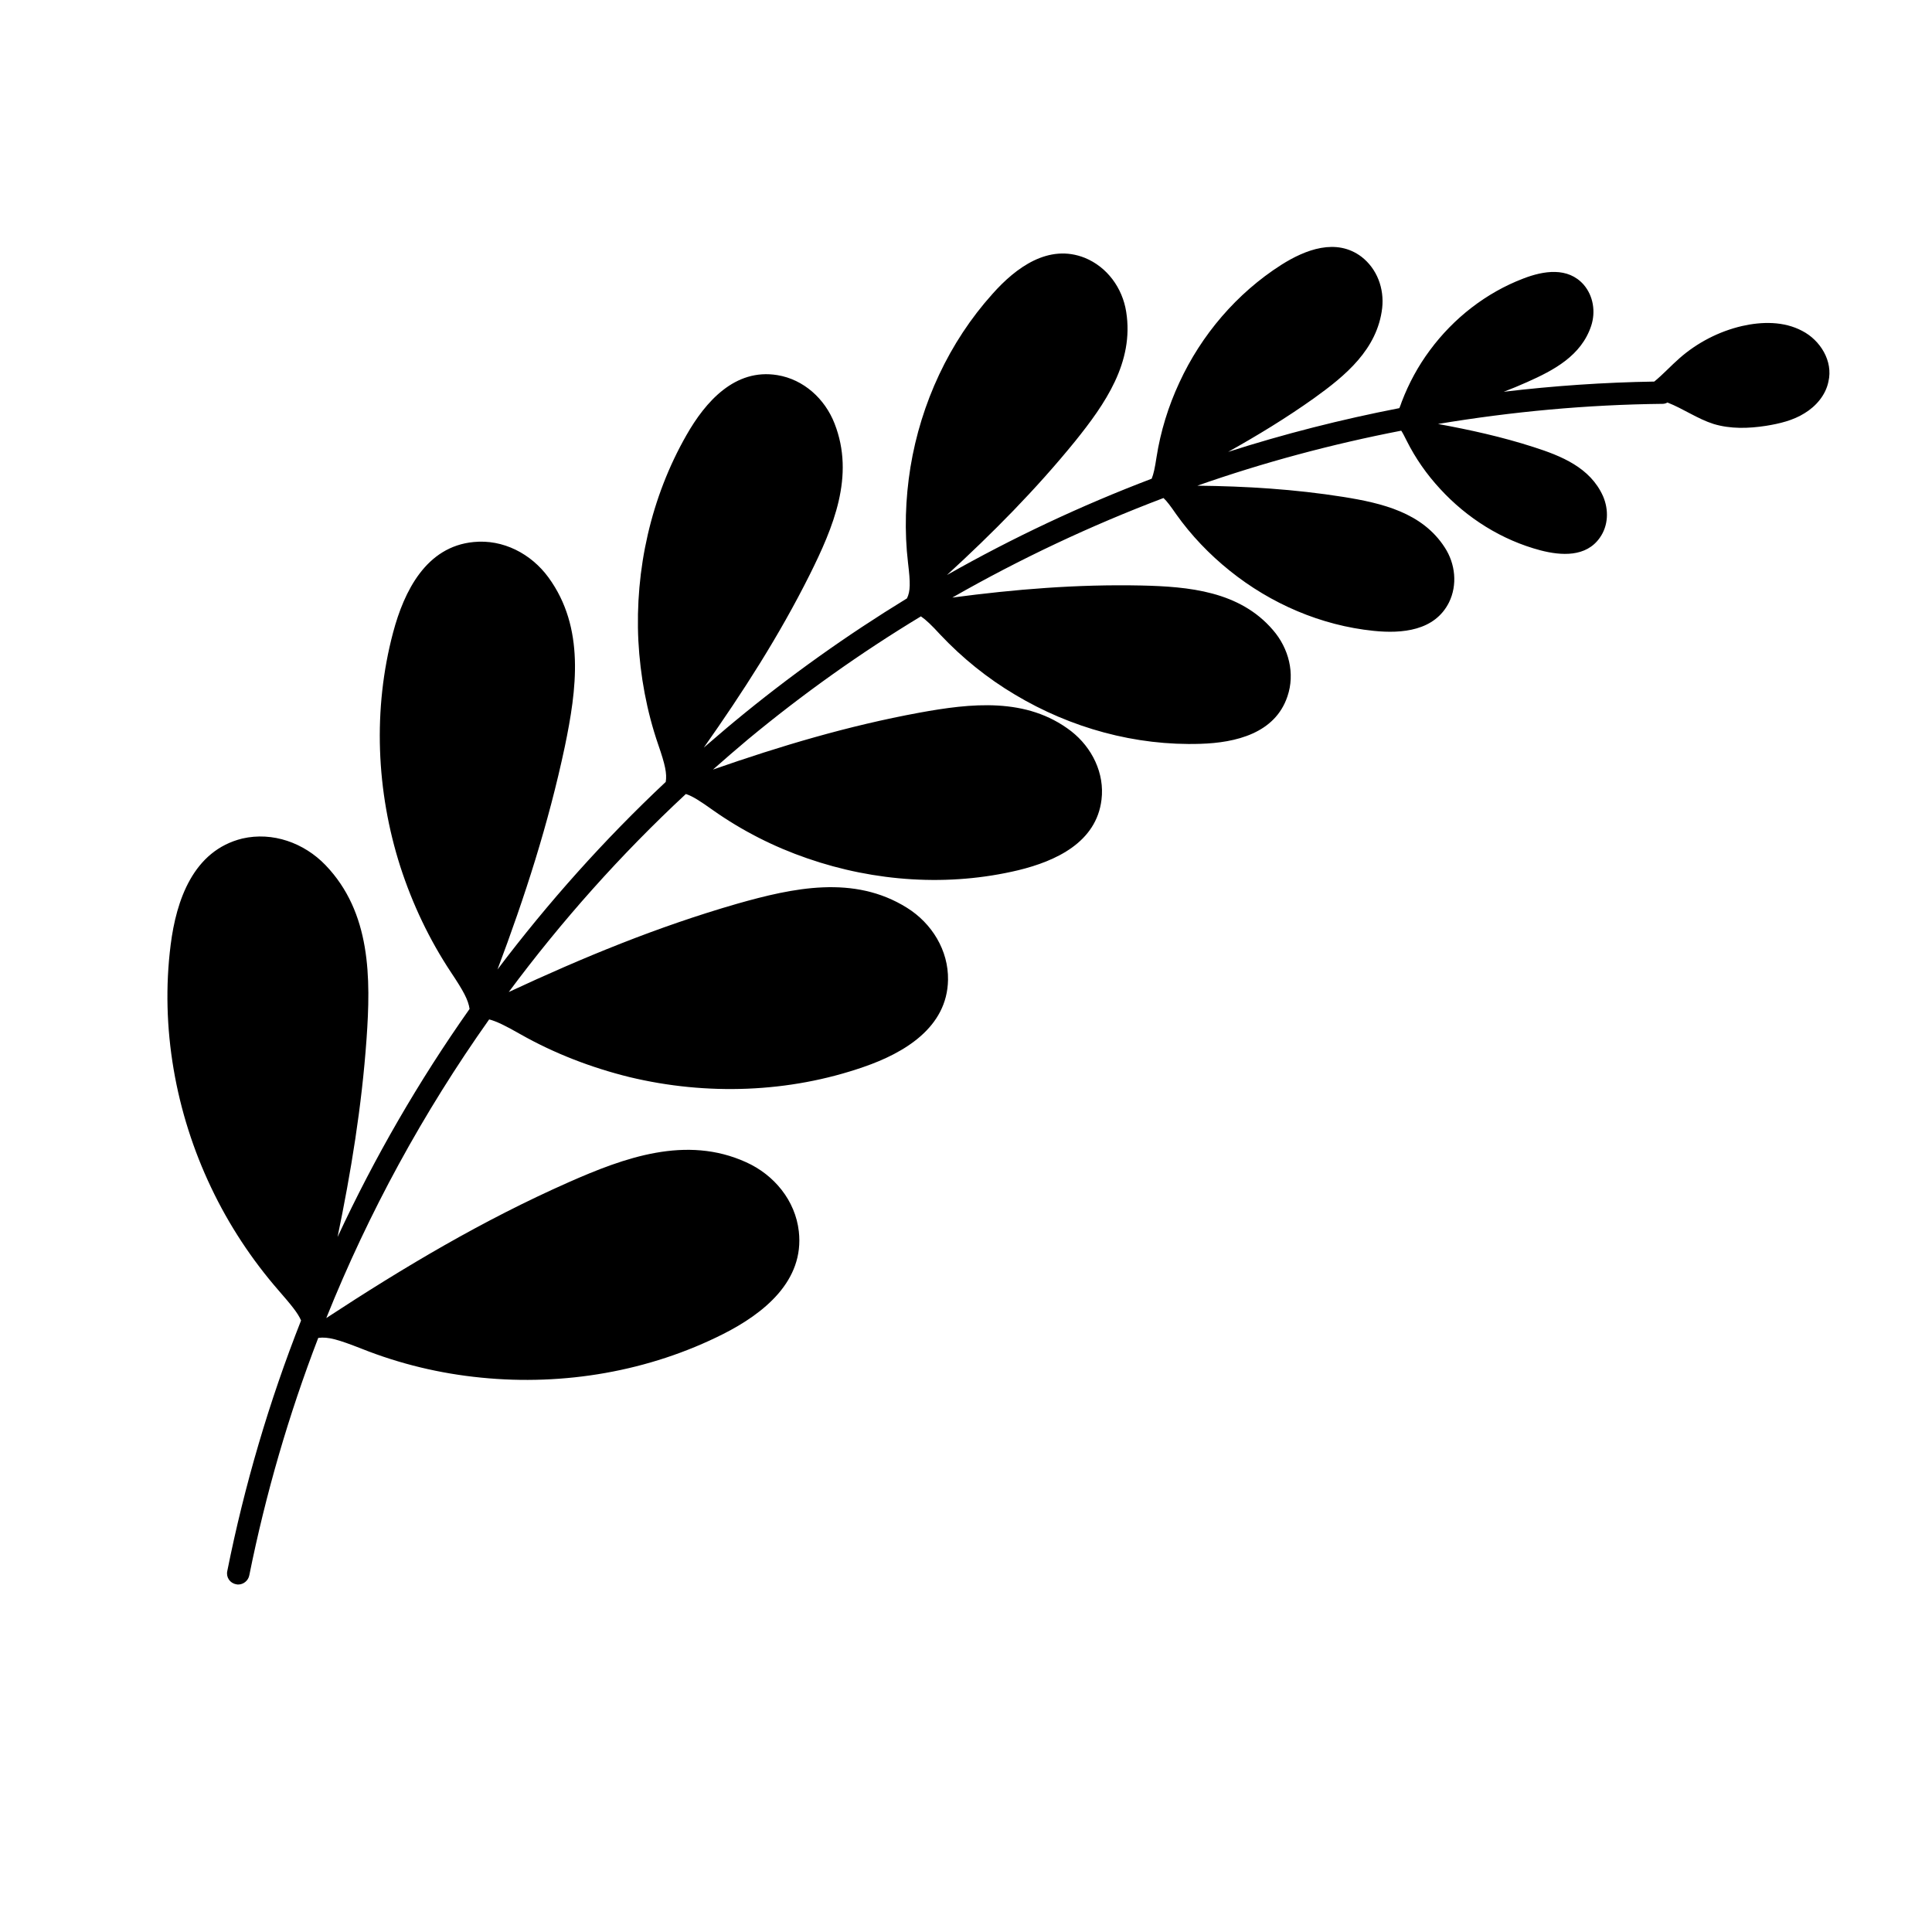 <?xml version="1.0" encoding="utf-8"?>
<!-- Generator: Adobe Illustrator 23.0.1, SVG Export Plug-In . SVG Version: 6.00 Build 0)  -->
<svg version="1.0" id="Слой_1" xmlns="http://www.w3.org/2000/svg" xmlns:xlink="http://www.w3.org/1999/xlink" x="0px" y="0px"
	 viewBox="0 0 720 720" style="enable-background:new 0 0 720 720;" xml:space="preserve">
<path d="M671.6,123.3c-6.8-3.6-14.9-3.5-22.4-1.8c-8.6,2-16.7,6.2-23.3,12c-3.2,2.8-6.1,6-9.4,8.7c-18.8,0.3-37.6,1.6-56.1,3.8
	c2.9-1.1,5.8-2.3,8.7-3.6c9.9-4.4,20.2-9.8,23.9-21c1.7-5.2,0.8-11.1-2.8-15.3c-5.9-6.7-15-5.2-22.5-2.3
	c-13.9,5.3-26,14.8-34.8,26.7c-4.4,5.9-7.9,12.4-10.5,19.2c-0.3,0.9-0.6,1.7-0.9,2.4c-21.6,4.2-42.9,9.6-63.8,16.3
	c10.9-6.1,21.6-12.6,32-20c11.7-8.4,23.6-18.2,25.4-33.6c0.8-7.3-1.9-14.6-7.7-19.1c-9.4-7.1-20.9-2.7-29.9,3
	c-16.6,10.6-29.8,26.1-38,43.9c-4.1,8.8-7,18.2-8.5,27.8c-0.6,4-1.1,6.3-1.8,8c-26.3,10-51.8,22-76.3,35.9
	c17-15.6,33-31.7,47.8-49.9c11.1-13.8,22-29.4,19-48.2c-1.4-8.9-7.1-16.7-15.4-20.1c-13.5-5.4-25.7,3.6-34.4,13.4
	c-16.2,18-26.7,40.8-30.6,64.6c-1.9,11.8-2.3,23.9-0.9,35.7c0.9,7.5,0.9,10.5-0.4,13.2c-22.4,13.7-43.9,29-64.3,45.9
	c-3.9,3.2-7.6,6.5-11.4,9.7c14.5-20.6,28-41.5,39.5-64.5c8.7-17.5,16.9-36.7,9.2-56.3c-3.6-9.2-11.5-16.4-21.3-18
	c-15.8-2.6-26.8,9.9-33.9,22.4c-13.2,23.1-19.2,50.1-17.9,76.6c0.7,13.1,3.1,26.2,7.4,38.7c2.6,7.5,3.3,10.8,2.8,13.9
	c-22.9,21.5-43.9,45-62.7,69.9c10.2-27.1,19-54.3,25.1-83.1c4.4-21.2,7.6-44.2-6.1-63c-6.5-8.9-17-14.3-27.9-13.2
	c-17.7,1.7-25.9,18.3-30,33.7c-7.6,28.6-6.3,59.2,2.7,87.3c4.5,13.9,10.8,27.2,18.9,39.4c4.6,6.9,6.4,10.2,6.9,13.6
	c-18.9,26.8-35.4,55.3-49.2,85c5-24.2,9-48.5,10.8-73.8c1.6-22.7,1.7-47.1-15.3-64.8c-8-8.3-19.7-12.5-31-9.9
	C72,317,65.7,335.5,63.6,352.1c-3.9,30.8,1.8,62.6,15.1,90.5c6.6,13.9,15.1,26.8,25.2,38.4c4.6,5.3,7.1,8.3,8.3,11.1
	c-11.9,30.2-21.1,61.4-27.5,93.4c-0.5,2.3,1,4.5,3.3,4.9c0.3,0.1,0.6,0.1,0.8,0.1c1.9,0,3.7-1.4,4.1-3.4
	c6.1-30.3,14.7-59.9,25.7-88.5c3.7-0.5,7.4,0.6,16.1,4c14.3,5.7,29.3,9.3,44.6,10.8c30.8,3.1,62.6-2.3,90.3-16.3
	c15-7.6,30.2-19.7,28.1-38.2c-1.3-11.5-9.2-21.1-19.7-25.8c-22.3-10.1-45.3-1.7-66.1,7.5c-32.1,14.2-61.3,31.6-90.3,50.6
	c15.8-39.4,36.2-76.7,60.7-111.3c2.7,0.7,6,2.3,11.6,5.5c12.7,7.2,26.5,12.5,40.7,16c28.7,6.9,59.4,5.9,87.3-3.8
	c15.1-5.2,31.1-14.7,31.4-32.4c0.2-11-6-21.1-15.3-26.9c-19.8-12.4-42.5-7.4-63.3-1.5c-29.8,8.6-57.4,20-85.1,32.9
	c19.7-26.5,41.7-51.2,66-73.8c2.5,0.8,5.3,2.6,10.2,6.1c10.8,7.6,22.6,13.6,35.1,17.9c25.1,8.7,52.7,10.6,78.6,4.4
	c14-3.4,29.1-10.4,31-26.3c1.2-9.8-3.5-19.4-11.3-25.5c-16.6-12.8-37.4-10.4-56.6-6.9c-26.6,4.9-51.7,12.4-76.9,21.2
	c4.3-3.8,8.7-7.6,13.1-11.3c20.4-16.9,41.9-32.2,64.4-45.8c1.9,1.3,4,3.3,7.2,6.8c8.2,8.7,17.6,16.3,27.9,22.4
	c20.7,12.4,44.9,19.1,69.1,18.3c13.1-0.4,27.8-3.9,32.4-17.7c2.9-8.5,0.5-17.9-5.4-24.7c-12.4-14.5-31.4-16.2-49.1-16.6
	c-23.9-0.5-47,1.4-70.4,4.5c25.2-14.4,51.5-26.8,78.7-37.1c1.3,1.2,2.7,3.1,4.7,6c5.6,7.9,12.4,15,20,21.1
	c15.3,12.3,34,20.4,53.6,22.4c10.6,1.1,22.8,0,28.1-10.6c3.2-6.5,2.4-14.4-1.6-20.5c-8.4-13-23.4-16.5-37.7-18.8
	c-18.3-2.9-36.3-4-54.5-4.2c24.8-8.7,50.2-15.5,76-20.5c0.6,0.9,1.2,2.1,2,3.7c3.3,6.6,7.5,12.6,12.5,18c10,10.9,23,19.1,37.4,22.9
	c7.7,2,17,2.6,22.1-4.7c3.2-4.5,3.4-10.4,1.2-15.5c-4.8-10.7-15.6-15-25.9-18.3c-11.8-3.8-23.6-6.4-35.6-8.6
	c27.6-4.6,55.5-7.2,83.7-7.5c0.7,0,1.3-0.2,1.8-0.5c5.9,2.3,11.2,6.1,17.2,8c6.3,1.9,13,1.7,19.5,0.7c5-0.8,10.1-2,14.4-4.7
	c4.3-2.6,7.9-6.8,8.9-11.8C683.2,134.6,678.4,126.8,671.6,123.3"/>
</svg>
